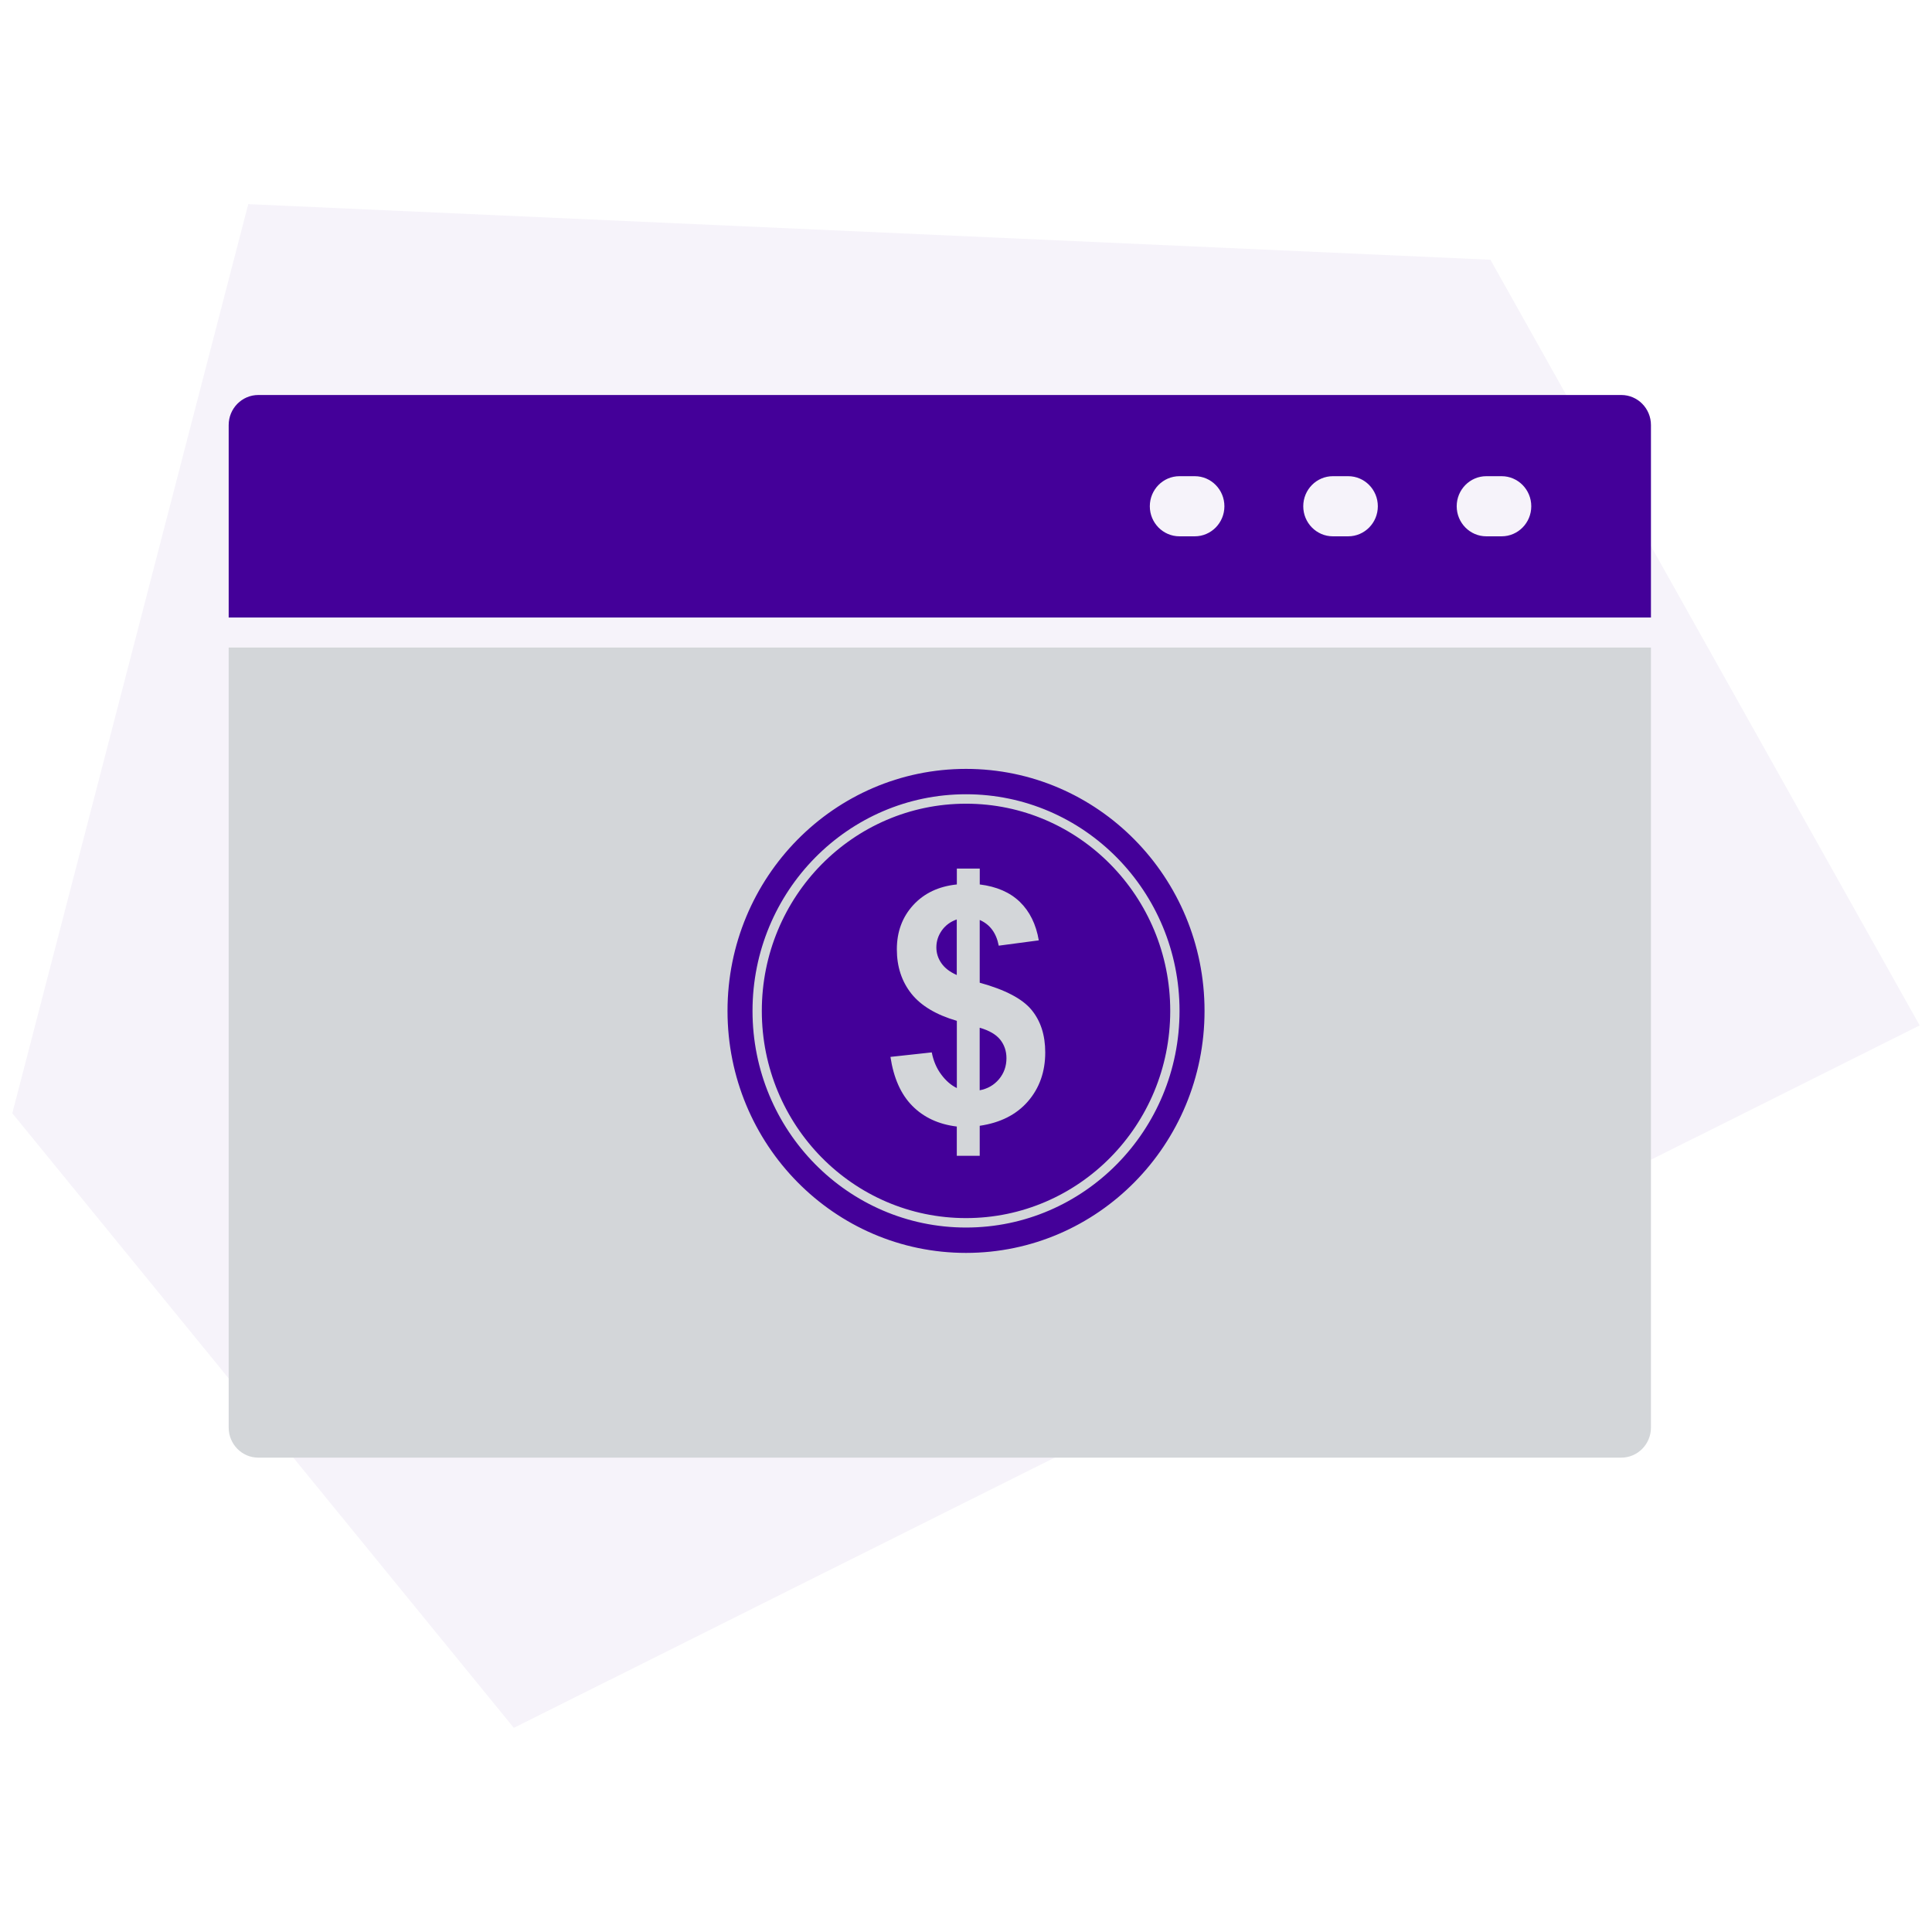 <svg xmlns="http://www.w3.org/2000/svg" xmlns:xlink="http://www.w3.org/1999/xlink" width="500" height="500" viewBox="0 0 500 500" xml:space="preserve">
<desc>Created with Fabric.js 4.6.0</desc>
<defs>
</defs>
<g transform="matrix(2.2 0 0 2.2 250 250)" id="mJ9Od1jl6MYvWgv1_hqbZ">
<g style="">
		<g transform="matrix(0.99 0 0 1 0 0)" id="8DKkf_-DmeEJP8n9-UO4y">
<path style="stroke: none; stroke-width: 1; stroke-dasharray: none; stroke-linecap: butt; stroke-dashoffset: 0; stroke-linejoin: miter; stroke-miterlimit: 4; fill: rgb(68,0,153); fill-opacity: 0.05; fill-rule: nonzero; opacity: 1;" transform=" translate(0, 0)" d="M 113.321 6.991 L 62.316 -83.082 L -85.285 -89.622 L -113.321 17.324 L -53.729 89.622 z" stroke-linecap="round"></path>
</g>
		<g transform="matrix(0.99 0 0 1 -3.08 -54.08)" id="AzWGGQQR957x1fLuJxO0t" clip-path="url(#CLIPPATH_5)">
<clipPath id="CLIPPATH_5">
	<rect transform="matrix(1 0 0 1 0 49.41)" id="clip0_519:163" x="-84.5" y="-62.5" rx="0" ry="0" width="169" height="125"></rect>
</clipPath>
<path style="stroke: none; stroke-width: 1; stroke-dasharray: none; stroke-linecap: butt; stroke-dashoffset: 0; stroke-linejoin: miter; stroke-miterlimit: 4; fill: rgb(68,0,153); fill-rule: nonzero; opacity: 1;" transform=" translate(-126.5, -67.09)" d="M 42 80.175 L 42 57.537 C 42 55.584 43.577 54 45.521 54 L 207.479 54 C 209.423 54 211 55.584 211 57.537 L 211 80.175 L 42 80.175 Z M 154.974 63.551 C 153.03 63.551 151.453 65.135 151.453 67.088 C 151.453 69.04 153.03 70.624 154.974 70.624 L 156.794 70.624 C 158.738 70.624 160.315 69.04 160.315 67.088 C 160.315 65.135 158.738 63.551 156.794 63.551 L 154.974 63.551 Z M 173.206 63.551 C 171.262 63.551 169.685 65.135 169.685 67.088 C 169.685 69.04 171.262 70.624 173.206 70.624 L 175.026 70.624 C 176.97 70.624 178.547 69.04 178.547 67.088 C 178.547 65.135 176.97 63.551 175.026 63.551 L 173.206 63.551 Z M 191.438 63.551 C 189.495 63.551 187.918 65.135 187.918 67.088 C 187.918 69.04 189.495 70.624 191.438 70.624 L 193.258 70.624 C 195.202 70.624 196.779 69.04 196.779 67.088 C 196.779 65.135 195.202 63.551 193.258 63.551 L 191.438 63.551 Z" stroke-linecap="round"></path>
</g>
		<g transform="matrix(0.99 0 0 1 -3.08 10.19)" id="vdBhyP-A9DM6MYlBjqJl-" clip-path="url(#CLIPPATH_6)">
<clipPath id="CLIPPATH_6">
	<rect transform="matrix(1 0 0 1 0 -14.86)" id="clip0_519:163" x="-84.5" y="-62.5" rx="0" ry="0" width="169" height="125"></rect>
</clipPath>
<path style="stroke: none; stroke-width: 1; stroke-dasharray: none; stroke-linecap: butt; stroke-dashoffset: 0; stroke-linejoin: miter; stroke-miterlimit: 4; fill: rgb(211,214,217); fill-rule: evenodd; opacity: 1;" transform=" translate(-126.5, -131.36)" d="M 211 175.463 L 211 83.712 L 42 83.712 L 42 175.468 C 42 177.42 43.577 179.005 45.521 179.005 L 207.479 179.005 C 209.423 179 211 177.42 211 175.463 Z" stroke-linecap="round"></path>
</g>
		<g transform="matrix(0.99 0 0 1 0 5.28)" id="coNbJO0ptSbuj9XloOcEb" clip-path="url(#CLIPPATH_7)">
<clipPath id="CLIPPATH_7">
	<rect transform="matrix(1 0 0 1 -3.11 -9.95)" id="clip0_519:163" x="-84.5" y="-62.5" rx="0" ry="0" width="169" height="125"></rect>
</clipPath>
<path style="stroke: none; stroke-width: 1; stroke-dasharray: none; stroke-linecap: butt; stroke-dashoffset: 0; stroke-linejoin: miter; stroke-miterlimit: 4; fill: rgb(68,0,153); fill-rule: evenodd; opacity: 1;" transform=" translate(-129.61, -126.45)" d="M 129.613 97.983 C 145.264 97.983 157.954 110.73 157.954 126.451 C 157.954 142.173 145.264 154.92 129.613 154.92 C 113.962 154.92 101.272 142.173 101.272 126.451 C 101.272 110.73 113.962 97.983 129.613 97.983 Z M 128.513 135.523 C 127.834 135.196 127.215 134.667 126.67 133.939 C 126.12 133.212 125.739 132.341 125.542 131.333 L 120.632 131.862 C 121.013 134.345 121.87 136.265 123.227 137.619 C 124.579 138.977 126.344 139.792 128.517 140.055 L 128.517 143.499 L 131.24 143.499 L 131.24 139.967 C 133.684 139.613 135.6 138.659 136.971 137.094 C 138.337 135.533 139.025 133.612 139.025 131.337 C 139.025 129.293 138.479 127.626 137.388 126.323 C 136.302 125.019 134.248 123.956 131.24 123.136 L 131.24 115.754 C 132.46 116.283 133.212 117.287 133.501 118.779 L 138.259 118.153 C 137.934 116.265 137.182 114.755 136.008 113.626 C 134.825 112.498 133.239 111.821 131.245 111.577 L 131.245 109.707 L 128.522 109.707 L 128.522 111.577 C 126.367 111.798 124.639 112.604 123.337 114.009 C 122.04 115.413 121.393 117.149 121.393 119.212 C 121.393 121.248 121.971 122.984 123.112 124.416 C 124.263 125.848 126.065 126.912 128.522 127.621 L 128.522 135.523 L 128.513 135.523 Z M 128.513 115.694 C 127.77 115.947 127.183 116.376 126.743 116.979 C 126.308 117.587 126.088 118.254 126.088 118.982 C 126.088 119.645 126.285 120.271 126.684 120.838 C 127.087 121.414 127.697 121.874 128.513 122.229 L 128.513 115.694 Z M 131.236 135.791 C 132.18 135.616 132.941 135.178 133.533 134.483 C 134.124 133.778 134.417 132.963 134.417 132.014 C 134.417 131.172 134.165 130.449 133.675 129.836 C 133.18 129.224 132.364 128.754 131.236 128.432 L 131.236 135.791 Z M 129.613 100.967 C 122.608 100.967 116.268 103.818 111.674 108.432 C 107.085 113.041 104.243 119.415 104.243 126.451 C 104.243 133.488 107.081 139.857 111.674 144.471 C 116.263 149.081 122.608 151.936 129.613 151.936 C 136.618 151.936 142.958 149.085 147.552 144.471 C 152.141 139.861 154.983 133.488 154.983 126.451 C 154.983 119.415 152.145 113.046 147.552 108.432 C 142.963 103.822 136.618 100.967 129.613 100.967 Z M 146.772 109.215 C 142.381 104.803 136.315 102.077 129.613 102.077 C 122.911 102.077 116.845 104.808 112.453 109.215 C 108.062 113.626 105.348 119.719 105.348 126.451 C 105.348 133.184 108.066 139.277 112.453 143.688 C 116.845 148.1 122.911 150.826 129.613 150.826 C 136.315 150.826 142.381 148.095 146.772 143.688 C 151.164 139.277 153.878 133.184 153.878 126.451 C 153.883 119.719 151.164 113.626 146.772 109.215 Z" stroke-linecap="round"></path>
</g>
</g>
</g>
</svg>